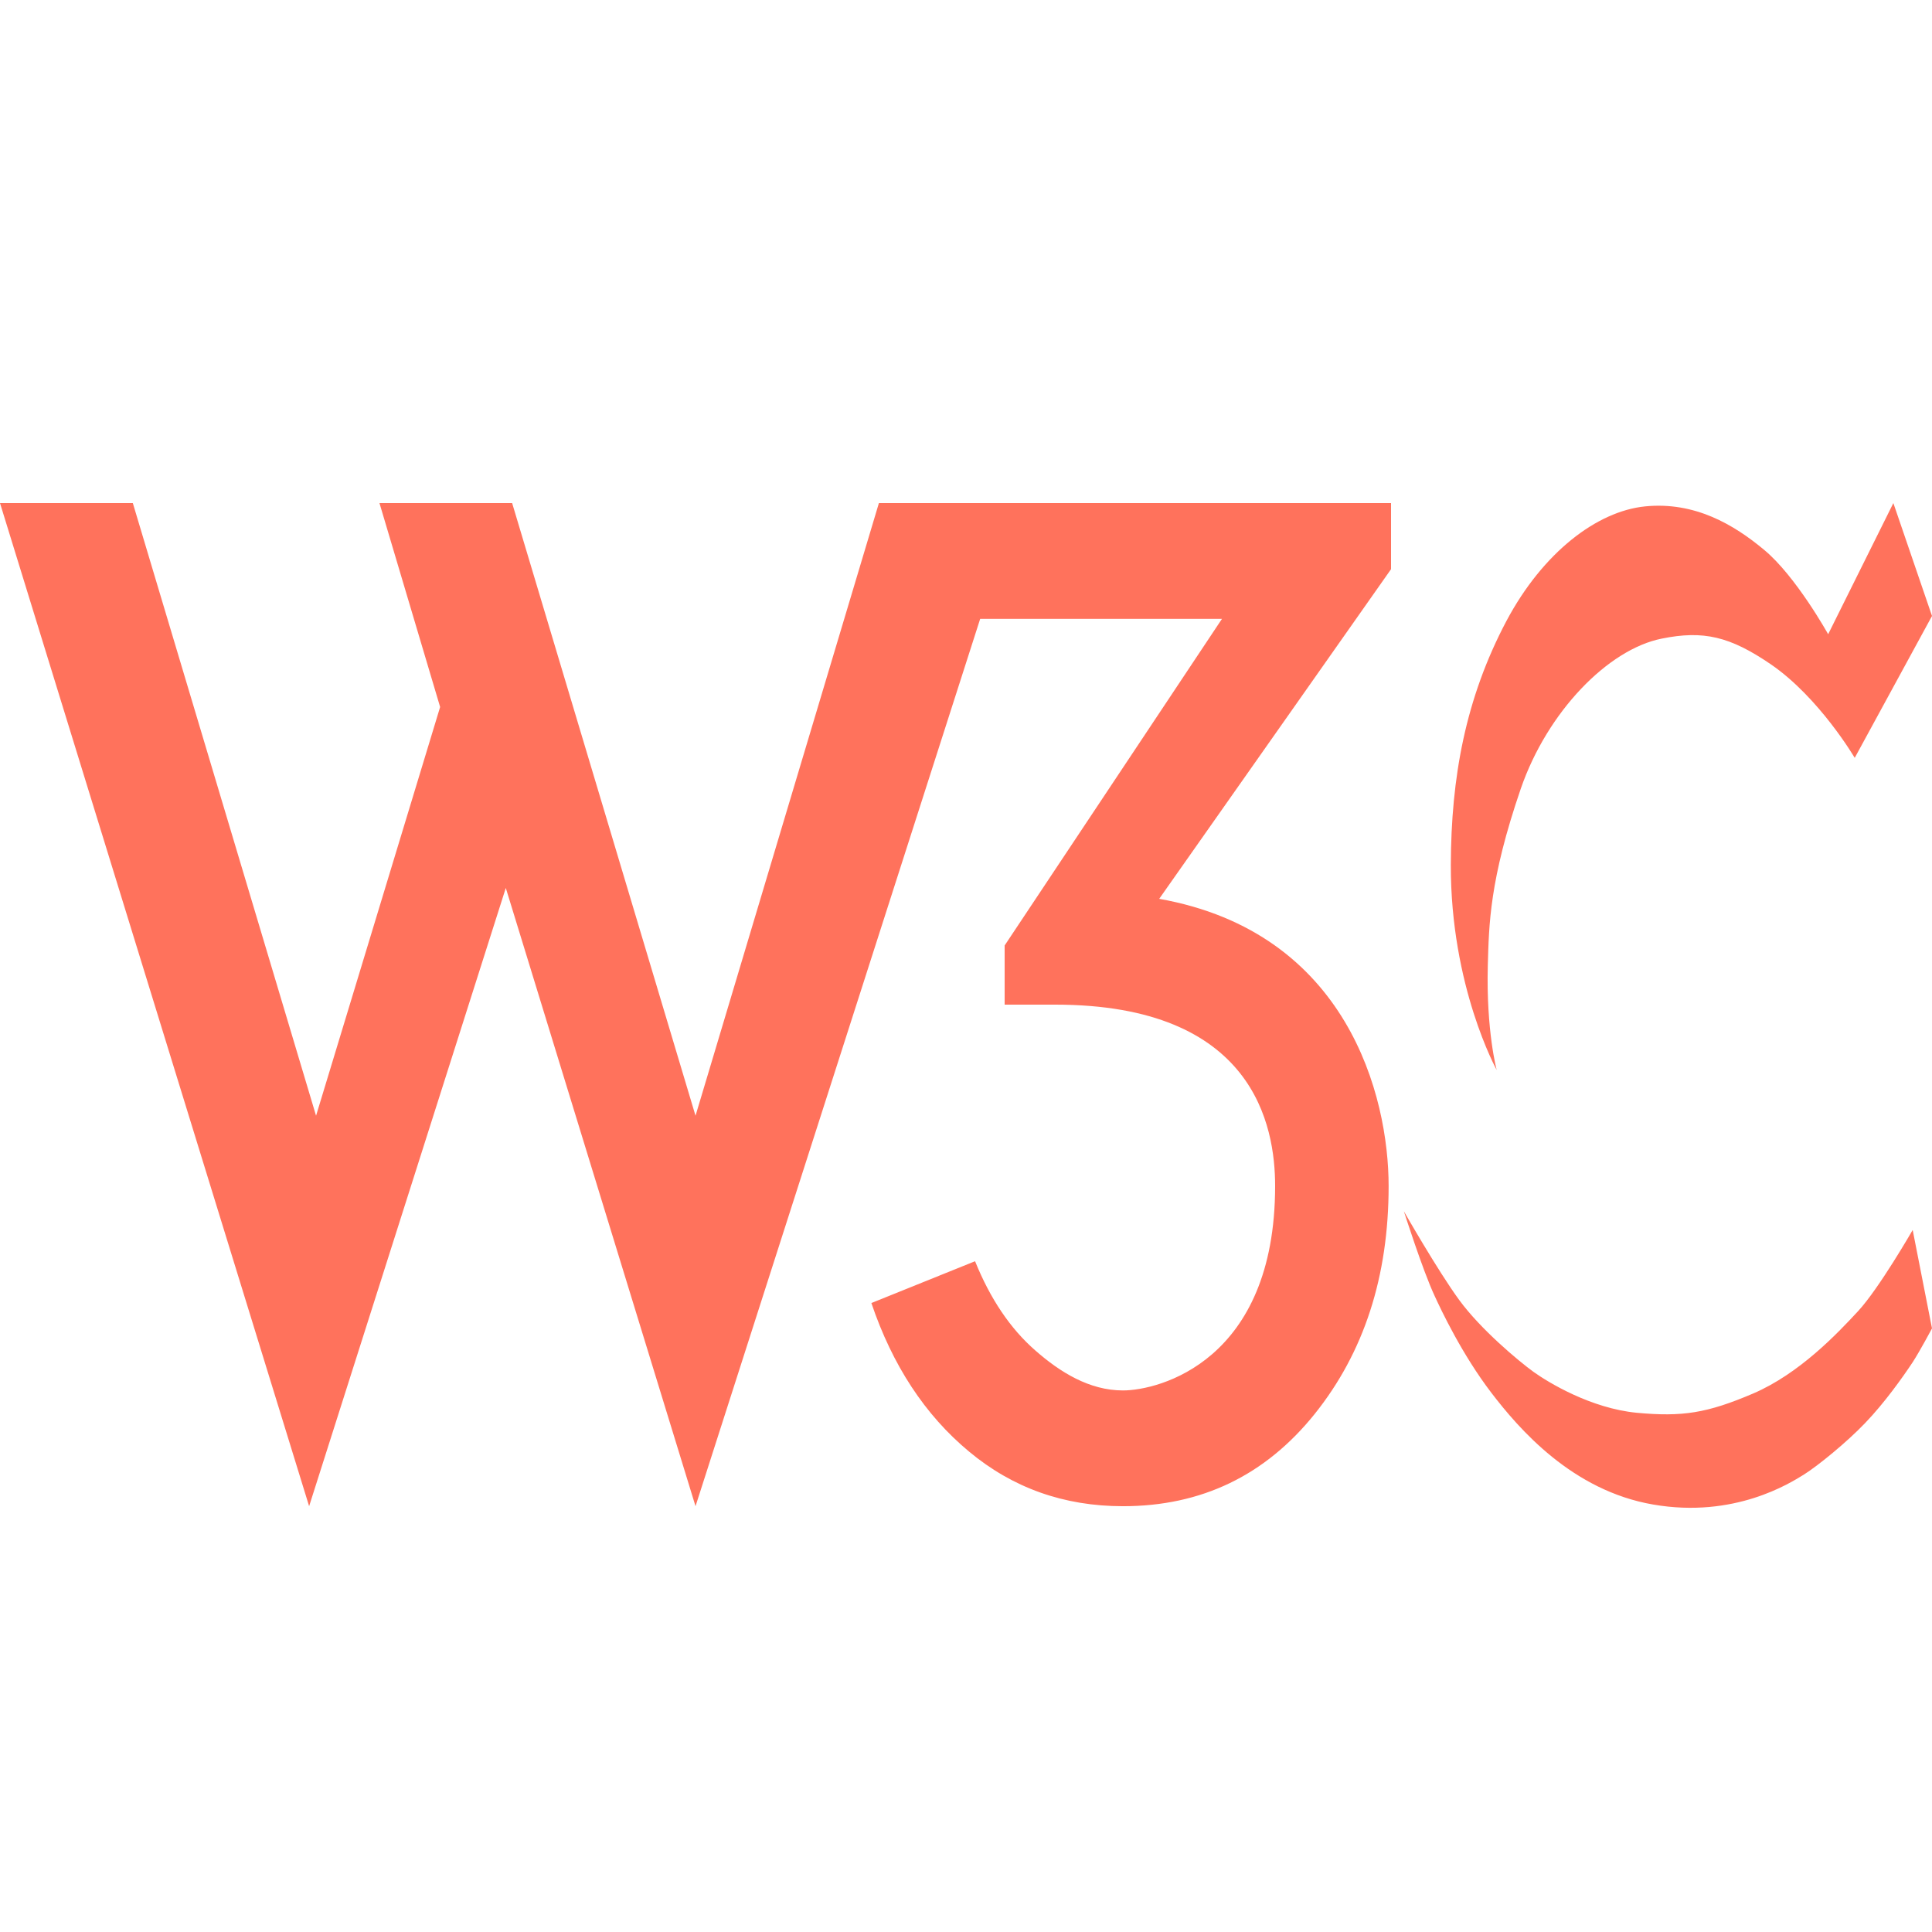 <?xml version="1.0" encoding="UTF-8"?>
<svg xmlns="http://www.w3.org/2000/svg" xmlns:xlink="http://www.w3.org/1999/xlink" viewBox="0 0 100 100" width="100px" height="100px">
<g id="surface138480142">
<path style=" stroke:none;fill-rule:nonzero;fill:rgb(100%,44.706%,36.078%);fill-opacity:1;" d="M 0 26.039 L 16 77.961 L 26.18 45.961 L 36 77.961 L 50.734 32.031 L 63.25 32.031 L 52 48.938 L 52 52 L 54.617 52 C 64.914 52 66 58.281 66 61.383 C 66 70.469 59.961 71.969 58.125 71.969 C 56.383 71.969 54.867 71.023 53.586 69.898 C 52.297 68.773 51.258 67.234 50.469 65.281 L 45.102 67.445 C 46.195 70.672 47.875 73.234 50.148 75.125 C 52.414 77.016 55.07 77.961 58.125 77.961 C 62.188 77.961 65.492 76.367 68.047 73.188 C 70.602 70 71.875 66.07 71.875 61.391 C 71.875 56.742 69.75 48.258 60 46.523 L 72 29.461 L 72 26.039 L 45.492 26.039 L 36 57.75 L 26.508 26.039 L 19.641 26.039 L 22.781 36.594 L 16.359 57.75 L 6.875 26.039 Z M 98 26.039 L 94.625 32.828 C 94.625 32.828 92.961 29.828 91.312 28.461 C 89.75 27.156 87.719 25.953 85.148 26.211 C 82.664 26.461 79.867 28.586 77.977 32.133 C 75.844 36.164 75.109 40.25 75.094 44.758 C 75.078 51.07 77.469 55.383 77.469 55.383 C 77.469 55.383 76.922 53.375 77.008 49.984 C 77.07 47.867 77.086 45.57 78.719 40.812 C 80.094 36.836 83.234 33.609 86.008 33.055 C 88.164 32.617 89.539 32.938 91.656 34.383 C 94.172 36.109 96 39.227 96 39.227 L 100 31.883 Z M 72.664 62.695 C 72.664 62.695 73.641 65.758 74.25 67.062 C 74.594 67.812 75.672 70.102 77.195 72.094 C 78.617 73.953 81.375 77.156 85.57 77.875 C 89.773 78.602 92.656 76.766 93.375 76.32 C 94.086 75.875 95.594 74.648 96.539 73.656 C 97.539 72.617 98.477 71.297 99 70.508 C 99.375 69.93 100 68.758 100 68.758 L 99 63.664 C 99 63.664 97.258 66.695 96.172 67.867 C 95.086 69.039 93.141 71.094 90.75 72.125 C 88.352 73.148 87.086 73.344 84.719 73.125 C 82.352 72.898 80.148 71.562 79.375 71.008 C 78.609 70.453 76.641 68.812 75.523 67.281 C 74.406 65.75 72.664 62.695 72.664 62.695 Z M 72.664 62.695 "/>
</g>
</svg>
